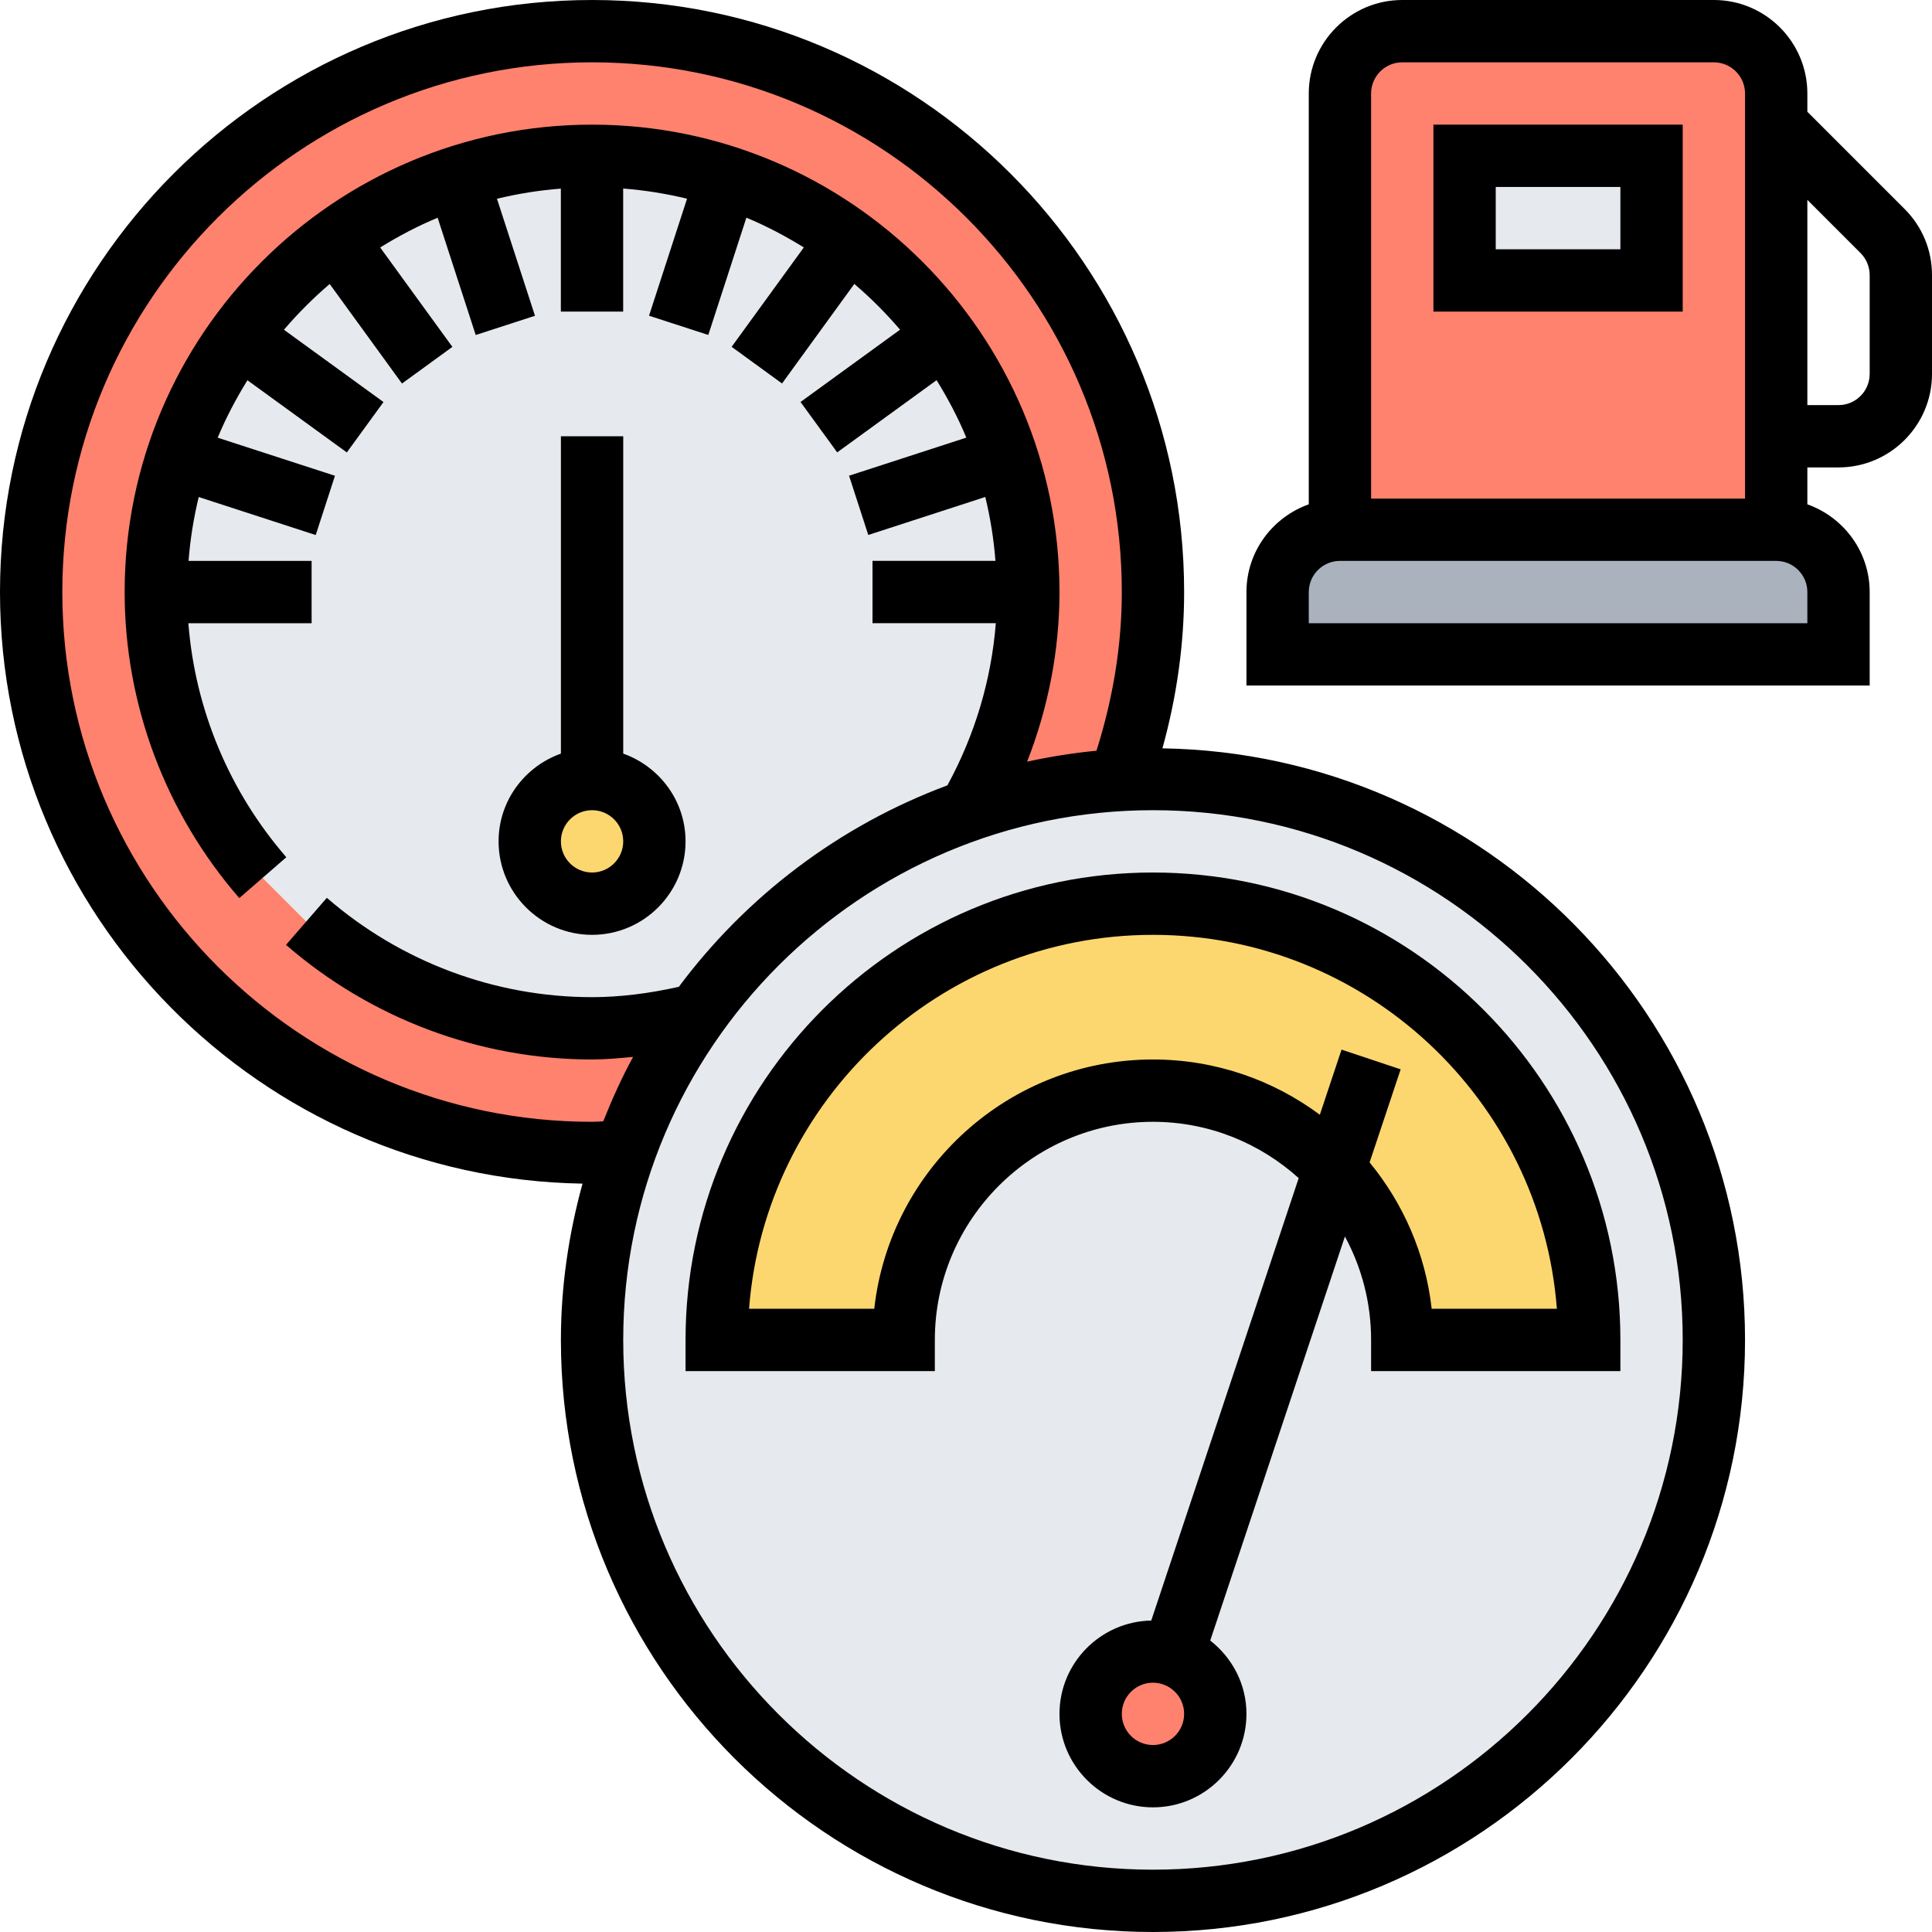 <svg height="496pt" viewBox="0 0 496 496" width="496pt" xmlns="http://www.w3.org/2000/svg"><path d="m472 152v16h-144v-16c0-8.801 7.199-16 16-16h112c8.801 0 16 7.199 16 16zm0 0" fill="#aab2bd"/><path d="m456 112v24h-112v-112c0-8.801 7.199-16 16-16h80c8.801 0 16 7.199 16 16zm0 0" fill="#ff826e"/><path d="m376 40h48v32h-48zm0 0" fill="#e6e9ed"/><path d="m287.52 200.238c2.801-.16 5.602-.238 8.48-.238 79.52 0 144 64.48 144 144s-64.48 144-144 144-144-64.48-144-144c0-16.961 2.961-33.281 8.32-48.398 4.48-12.562 10.641-24.32 18.32-34.961h.078c17.043-24.242 41.602-42.879 70.242-52.719 12.16-4.242 25.117-6.883 38.559-7.684zm0 0" fill="#e6e9ed"/><path d="m312 440c0 8.836-7.164 16-16 16s-16-7.164-16-16 7.164-16 16-16 16 7.164 16 16zm0 0" fill="#ff826e"/><path d="m296 232c61.84 0 112 50.16 112 112h-48c0-16.961-6.641-32.398-17.359-43.84-11.68-12.398-28.242-20.16-46.641-20.16-35.359 0-64 28.641-64 64h-48c0-61.84 50.16-112 112-112zm0 0" fill="#fcd770"/><path d="m242.559 86.238c-6.879-9.52-15.277-17.918-24.797-24.797-9.363-6.883-19.84-12.32-31.121-15.922-10.879-3.598-22.562-5.52-34.641-5.52s-23.762 1.922-34.641 5.52c-11.281 3.602-21.758 9.039-31.121 15.922-9.52 6.879-17.918 15.277-24.797 24.797-6.883 9.363-12.32 19.84-15.922 31.121-3.598 10.879-5.52 22.562-5.52 34.641 0 28.078 10.398 53.68 27.441 73.359l11.199 11.199c19.68 17.043 45.281 27.441 73.359 27.441 9.199 0 18.078-1.199 26.641-3.359-7.68 10.641-13.84 22.398-18.32 34.961-2.801.16-5.52.398-8.32.398-79.52 0-144-64.48-144-144s64.48-144 144-144 144 64.48 144 144c0 16.961-3.121 33.199-8.48 48.238-13.441.801-26.398 3.441-38.559 7.684 9.438-16.562 15.039-35.523 15.039-55.922 0-12.078-1.922-23.762-5.52-34.641-3.602-11.281-9.039-21.758-15.922-31.121zm0 0" fill="#ff826e"/><path d="m264 152c0 20.398-5.602 39.359-15.039 55.922-28.641 9.84-53.199 28.477-70.242 52.719h-.078c-8.562 2.16-17.441 3.359-26.641 3.359-28.078 0-53.68-10.398-73.359-27.441l-11.199-11.199c-17.043-19.68-27.441-45.281-27.441-73.359 0-12.078 1.922-23.762 5.52-34.641 3.602-11.281 9.039-21.758 15.922-31.121 6.879-9.52 15.277-17.918 24.797-24.797 9.363-6.883 19.84-12.32 31.121-15.922 10.879-3.598 22.562-5.52 34.641-5.52s23.762 1.922 34.641 5.52c11.281 3.602 21.758 9.039 31.121 15.922 9.52 6.879 17.918 15.277 24.797 24.797 6.883 9.363 12.32 19.84 15.922 31.121 3.598 10.879 5.52 22.562 5.52 34.641zm0 0" fill="#e6e9ed"/><path d="m168 216c0 8.836-7.164 16-16 16s-16-7.164-16-16 7.164-16 16-16 16 7.164 16 16zm0 0" fill="#fcd770"/><path d="m298.426 192.121c3.664-13.199 5.574-26.648 5.574-40.121 0-83.816-68.184-152-152-152s-152 68.184-152 152c0 82.984 66.871 150.551 149.551 151.871-3.52 12.809-5.551 26.227-5.551 40.129 0 83.816 68.184 152 152 152s152-68.184 152-152c0-82.992-66.887-150.559-149.574-151.879zm-146.426 95.879c-74.992 0-136-61.008-136-136s61.008-136 136-136 136 61.008 136 136c0 13.688-2.266 27.352-6.504 40.734-6.047.578-11.977 1.539-17.801 2.801 5.426-13.871 8.305-28.641 8.305-43.535 0-66.168-53.832-120-120-120s-120 53.832-120 120c0 28.809 10.457 56.711 29.434 78.566l12.078-10.488c-14.68-16.91-23.434-38-25.152-60.078h31.641v-16h-31.594c.434-5.609 1.32-11.078 2.609-16.398l30.039 9.758 4.938-15.215-30.105-9.777c2.137-5.152 4.738-10.047 7.633-14.75l25.52 18.535 9.41-12.938-25.555-18.559c3.602-4.223 7.531-8.145 11.746-11.746l18.559 25.555 12.938-9.41-18.535-25.52c4.695-2.902 9.598-5.504 14.75-7.633l9.777 30.105 15.215-4.938-9.758-30.039c5.324-1.289 10.789-2.176 16.398-2.605v31.574h16v-31.594c5.609.434 11.078 1.32 16.398 2.609l-9.758 30.039 15.215 4.938 9.777-30.105c5.152 2.137 10.047 4.738 14.75 7.633l-18.535 25.52 12.938 9.41 18.559-25.555c4.223 3.602 8.145 7.531 11.742 11.746l-25.551 18.559 9.41 12.938 25.52-18.535c2.902 4.695 5.504 9.598 7.629 14.75l-30.102 9.777 4.934 15.215 30.043-9.758c1.285 5.324 2.176 10.789 2.605 16.398h-31.559v16h31.656c-1.137 14.527-5.383 28.734-12.434 41.641-27.703 10.305-51.559 28.414-68.949 51.719-7.547 1.688-15.043 2.656-22.273 2.656-24.953 0-49.137-9.062-68.09-25.504l-10.484 12.078c21.863 18.969 49.766 29.426 78.574 29.426 3.465 0 7.008-.336 10.535-.664-2.902 5.312-5.398 10.863-7.664 16.535-.949.051-1.902.129-2.871.129zm144 192c-74.992 0-136-61.008-136-136s61.008-136 136-136 136 61.008 136 136-61.008 136-136 136zm0 0"/><path d="m296 224c-66.168 0-120 53.832-120 120v8h64v-8c0-30.871 25.129-56 56-56 14.391 0 27.488 5.504 37.414 14.457l-37.855 113.582c-13.023.25-23.559 10.883-23.559 23.961 0 13.23 10.77 24 24 24s24-10.77 24-24c0-7.664-3.68-14.434-9.297-18.824l34.578-103.734c4.277 7.91 6.719 16.949 6.719 26.559v8h64v-8c0-66.168-53.832-120-120-120zm0 224c-4.414 0-8-3.586-8-8s3.586-8 8-8 8 3.586 8 8-3.586 8-8 8zm71.551-112c-1.574-14.176-7.328-27.09-15.934-37.574l7.969-23.898-15.172-5.062-5.574 16.719c-11.977-8.895-26.801-14.184-42.84-14.184-37 0-67.559 28.047-71.551 64h-32.145c4.102-53.625 49.039-96 103.695-96s99.594 42.375 103.695 96zm0 0"/><path d="m432 32h-64v48h64zm-16 32h-32v-16h32zm0 0"/><path d="m488.969 53.656-24.969-24.969v-4.688c0-13.23-10.77-24-24-24h-80c-13.23 0-24 10.77-24 24v105.473c-9.289 3.312-16 12.113-16 22.527v24h160v-24c0-10.414-6.711-19.215-16-22.527v-9.473h8c13.23 0 24-10.77 24-24v-25.375c0-6.41-2.496-12.441-7.031-16.969zm-128.969-37.656h80c4.414 0 8 3.586 8 8v104h-96v-104c0-4.414 3.586-8 8-8zm104 144h-128v-8c0-4.414 3.586-8 8-8h112c4.414 0 8 3.586 8 8zm16-64c0 4.414-3.586 8-8 8h-8v-52.688l13.656 13.656c1.496 1.496 2.344 3.551 2.344 5.656zm0 0"/><path d="m152 240c13.23 0 24-10.77 24-24 0-10.414-6.711-19.215-16-22.527v-81.473h-16v81.473c-9.289 3.312-16 12.113-16 22.527 0 13.23 10.77 24 24 24zm0-32c4.414 0 8 3.586 8 8s-3.586 8-8 8-8-3.586-8-8 3.586-8 8-8zm0 0"/></svg>